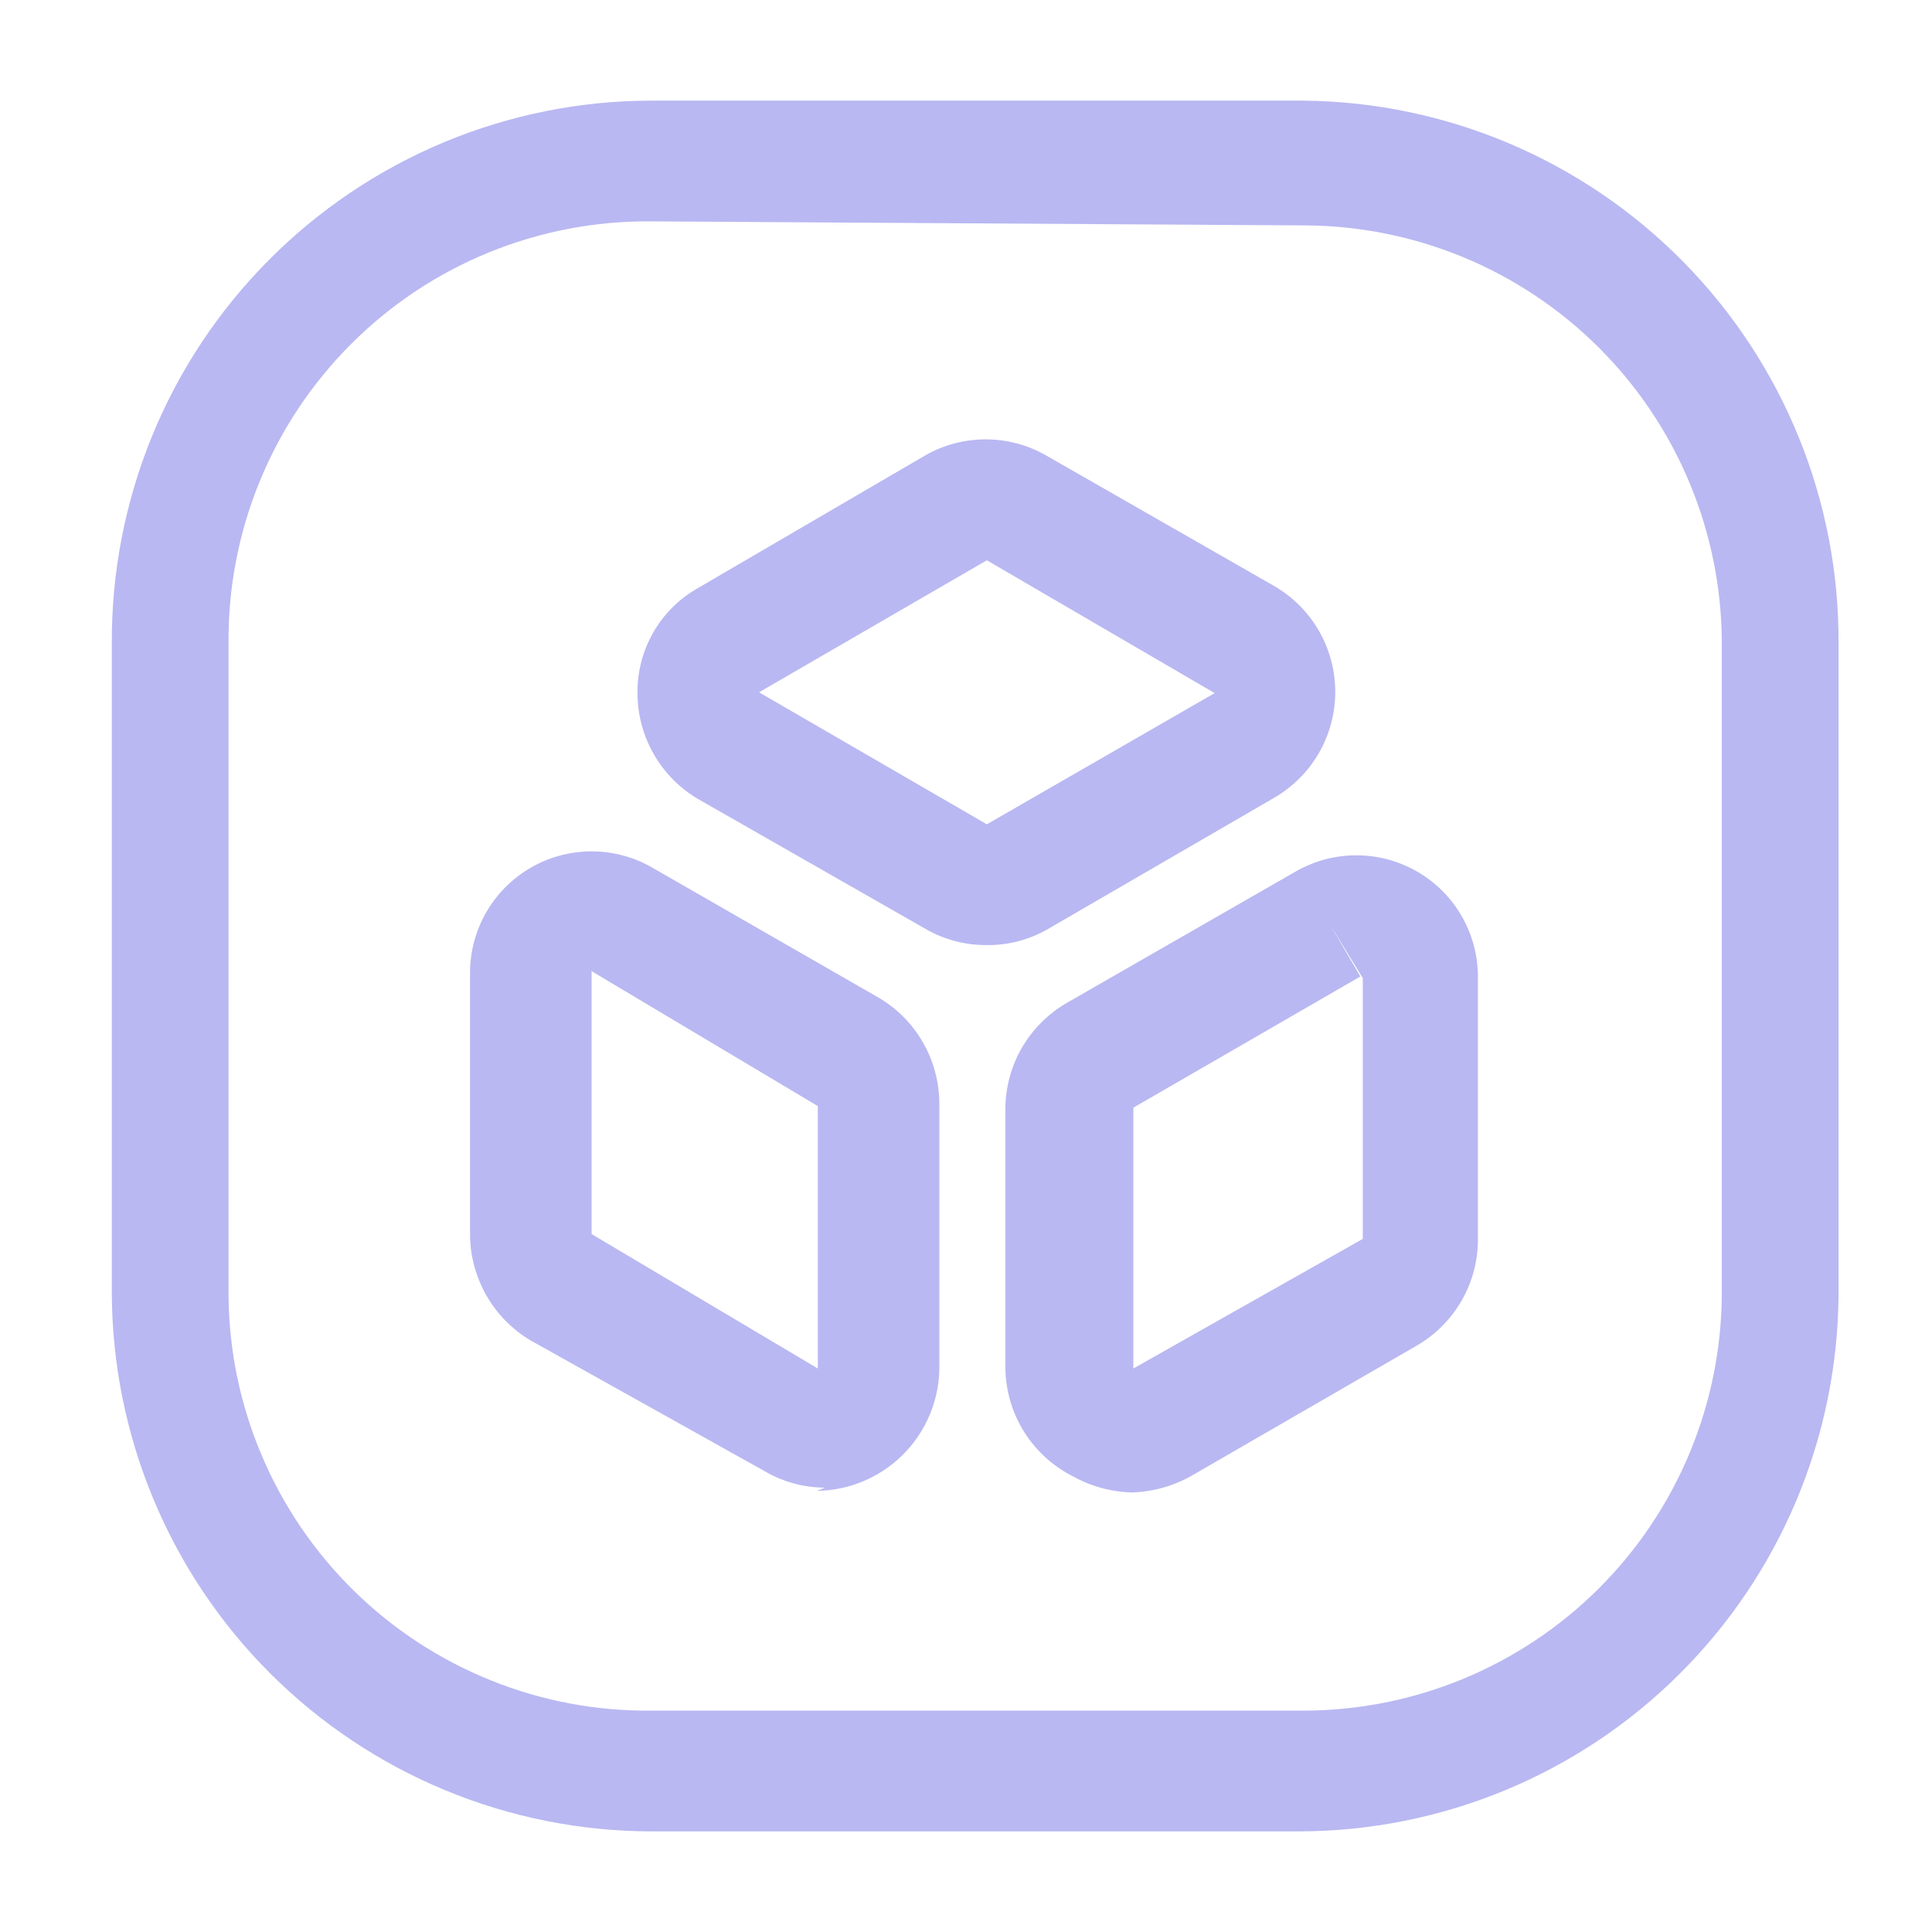 <svg width="24" height="24" viewBox="0 0 24 24" fill="none" xmlns="http://www.w3.org/2000/svg">
<g opacity="0.35">
<path d="M16.139 22.75H8.089C6.313 22.747 4.61 22.041 3.354 20.785C2.098 19.529 1.392 17.826 1.389 16.05V8C1.384 7.116 1.553 6.24 1.887 5.422C2.221 4.604 2.714 3.86 3.337 3.233C3.959 2.606 4.699 2.108 5.515 1.767C6.33 1.427 7.205 1.251 8.089 1.25H16.189C17.965 1.266 19.662 1.985 20.909 3.251C22.156 4.516 22.85 6.224 22.839 8V16.1C22.823 17.867 22.111 19.557 20.856 20.802C19.602 22.048 17.906 22.747 16.139 22.75ZM8.089 2.75C7.398 2.743 6.712 2.875 6.072 3.136C5.432 3.397 4.851 3.784 4.362 4.273C3.873 4.762 3.486 5.343 3.225 5.983C2.963 6.623 2.832 7.309 2.839 8V16.1C2.845 16.783 2.986 17.458 3.254 18.086C3.521 18.715 3.91 19.284 4.397 19.762C4.885 20.241 5.462 20.618 6.095 20.873C6.729 21.129 7.406 21.257 8.089 21.25H16.189C17.568 21.25 18.891 20.702 19.866 19.727C20.841 18.752 21.389 17.429 21.389 16.05V8C21.389 6.621 20.841 5.298 19.866 4.323C18.891 3.348 17.568 2.8 16.189 2.8L8.089 2.75ZM14.089 18.54C13.823 18.538 13.562 18.469 13.329 18.34C13.08 18.214 12.87 18.023 12.722 17.787C12.574 17.551 12.494 17.279 12.489 17V13.77C12.491 13.505 12.562 13.244 12.695 13.014C12.829 12.785 13.019 12.594 13.249 12.46L16.089 10.83C16.32 10.696 16.581 10.625 16.848 10.625C17.115 10.625 17.377 10.695 17.608 10.829C17.839 10.963 18.03 11.156 18.162 11.388C18.294 11.62 18.362 11.883 18.359 12.15V15.4C18.359 15.665 18.29 15.925 18.158 16.155C18.026 16.384 17.837 16.576 17.609 16.71L14.789 18.34C14.55 18.472 14.282 18.541 14.009 18.54H14.089ZM16.519 11.48L16.899 12.13L14.079 13.76V17L16.929 15.39V12.15L16.519 11.48ZM10.249 18.48C9.981 18.479 9.719 18.407 9.489 18.27L6.589 16.65C6.361 16.514 6.171 16.32 6.04 16.089C5.909 15.857 5.839 15.596 5.839 15.33V12.08C5.84 11.817 5.91 11.559 6.041 11.331C6.173 11.103 6.362 10.914 6.589 10.781C6.816 10.649 7.074 10.578 7.338 10.576C7.601 10.574 7.86 10.641 8.089 10.77L10.909 12.39C11.14 12.524 11.332 12.717 11.465 12.949C11.598 13.18 11.668 13.443 11.669 13.71V17C11.664 17.401 11.502 17.785 11.218 18.069C10.934 18.353 10.55 18.515 10.149 18.52L10.249 18.48ZM7.349 12.06V15.33L10.159 17V13.74L7.359 12.07L7.349 12.06ZM12.259 11.74C11.992 11.742 11.73 11.674 11.499 11.54L8.679 9.93C8.448 9.796 8.256 9.603 8.123 9.371C7.99 9.14 7.919 8.877 7.919 8.61C7.916 8.343 7.985 8.081 8.119 7.85C8.252 7.62 8.446 7.43 8.679 7.3L11.489 5.66C11.719 5.527 11.979 5.458 12.244 5.458C12.509 5.458 12.769 5.527 12.999 5.66L15.829 7.28C16.059 7.414 16.251 7.605 16.384 7.836C16.517 8.067 16.587 8.329 16.587 8.595C16.587 8.861 16.517 9.123 16.384 9.354C16.251 9.585 16.059 9.776 15.829 9.91L13.019 11.54C12.788 11.674 12.526 11.743 12.259 11.74ZM12.259 6.96L9.429 8.6L12.259 10.24L15.089 8.61L12.259 6.96Z" fill="#3633DB"/>
</g>
</svg>
